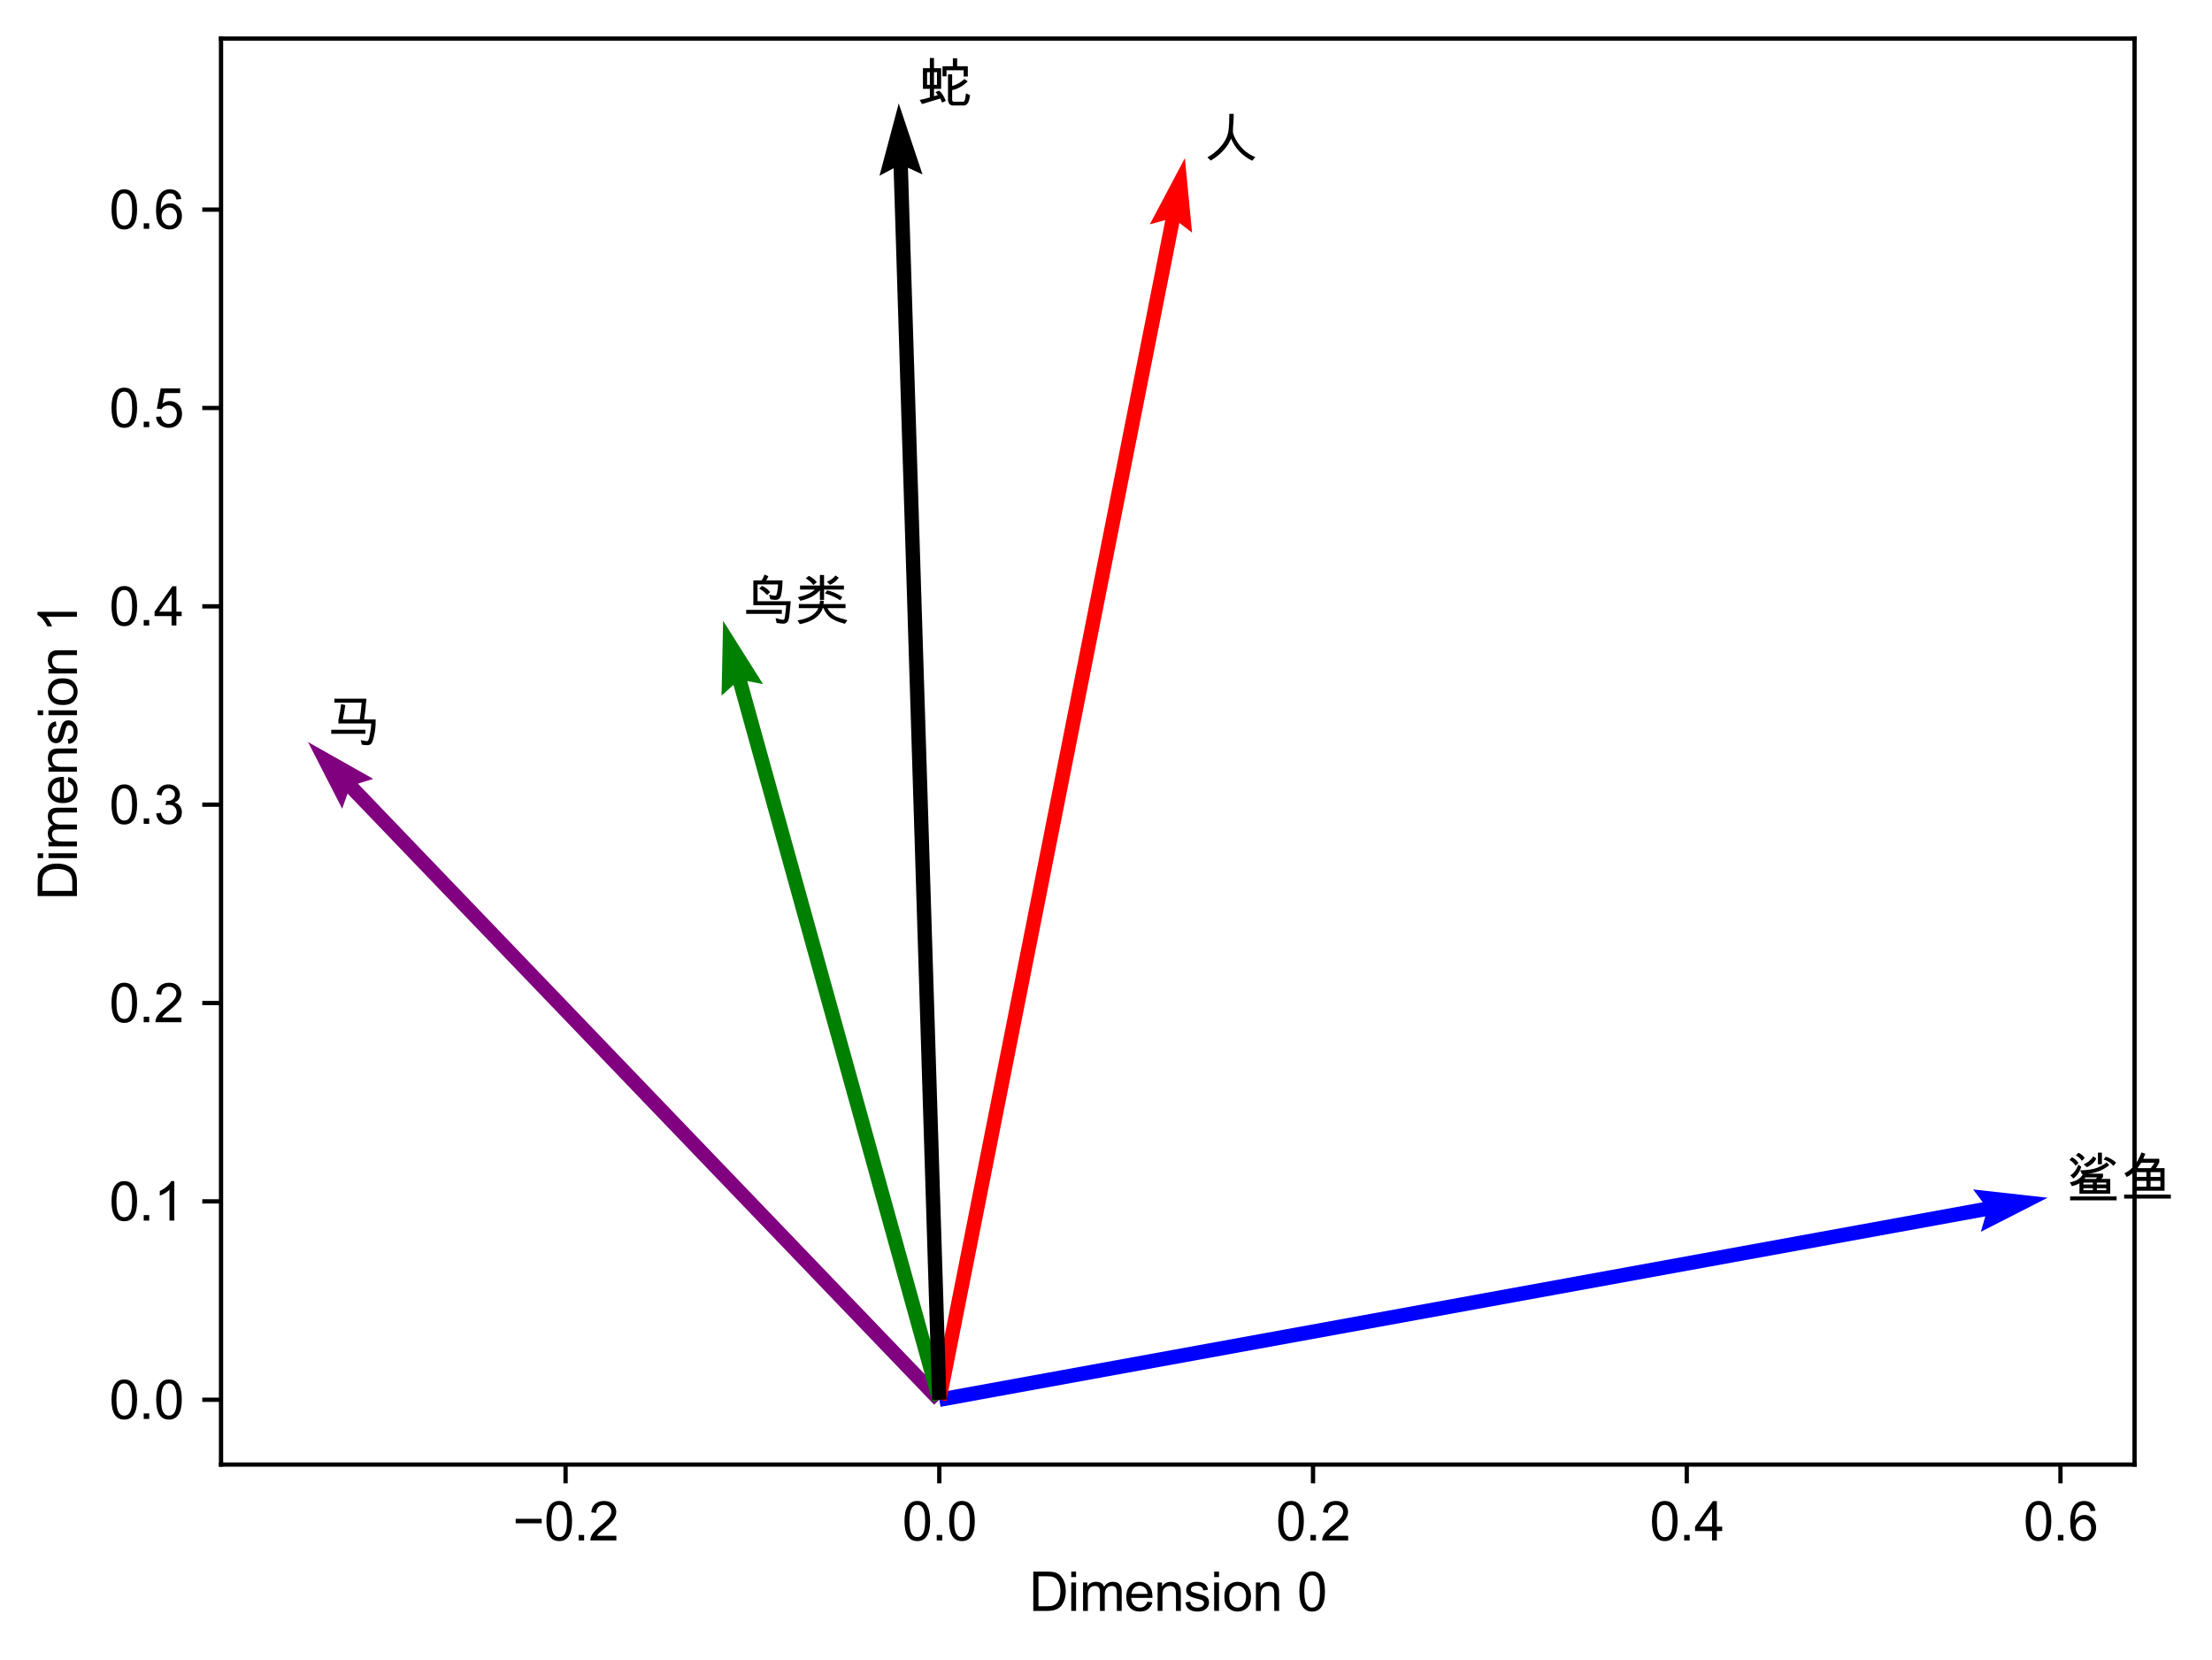 <?xml version="1.0" encoding="utf-8" standalone="no"?>
<!DOCTYPE svg PUBLIC "-//W3C//DTD SVG 1.1//EN"
  "http://www.w3.org/Graphics/SVG/1.1/DTD/svg11.dtd">
<svg xmlns:xlink="http://www.w3.org/1999/xlink" width="412.825pt" height="309.812pt" viewBox="0 0 412.825 309.812" xmlns="http://www.w3.org/2000/svg" version="1.1">
 <defs>
  <style type="text/css">*{stroke-linejoin: round; stroke-linecap: butt}</style>
 </defs>
 <g id="figure_1">
  <g id="patch_1">
   <path d="M 0 309.812 
L 412.825 309.812 
L 412.825 0 
L 0 0 
z
" style="fill: #ffffff"/>
  </g>
  <g id="axes_1">
   <g id="patch_2">
    <path d="M 41.25 273.312 
L 398.37 273.312 
L 398.37 7.2 
L 41.25 7.2 
z
" style="fill: #ffffff"/>
   </g>
   <g id="PathCollection_1">
    <defs>
     <path id="me62be60135" d="M 0 0.05 
C 0.013 0.05 0.026 0.045 0.035 0.035 
C 0.045 0.026 0.05 0.013 0.05 0 
C 0.05 -0.013 0.045 -0.026 0.035 -0.035 
C 0.026 -0.045 0.013 -0.05 0 -0.05 
C -0.013 -0.05 -0.026 -0.045 -0.035 -0.035 
C -0.045 -0.026 -0.05 -0.013 -0.05 0 
C -0.05 0.013 -0.045 0.026 -0.035 0.035 
C -0.026 0.045 -0.013 0.05 0 0.05 
z
" style="stroke: #ffffff"/>
    </defs>
    <g clip-path="url(#pe37000f1df)">
     <use xlink:href="#me62be60135" x="57.483" y="138.474" style="fill: #ffffff; stroke: #ffffff"/>
    </g>
   </g>
   <g id="Quiver_1">
    <path d="M 174.334 262.143 
L 64.863 148.097 
L 63.858 150.917 
L 57.483 138.474 
L 69.655 145.353 
L 66.795 146.242 
L 176.266 260.289 
L 174.334 262.143 
" clip-path="url(#pe37000f1df)" style="fill: #800080"/>
   </g>
   <g id="PathCollection_2">
    <g clip-path="url(#pe37000f1df)">
     <use xlink:href="#me62be60135" x="382.137" y="223.518" style="fill: #ffffff; stroke: #ffffff"/>
    </g>
   </g>
   <g id="Quiver_2">
    <path d="M 175.06 259.899 
L 370.04 224.362 
L 368.242 221.967 
L 382.137 223.518 
L 369.683 229.872 
L 370.52 226.997 
L 175.54 262.533 
L 175.06 259.899 
" clip-path="url(#pe37000f1df)" style="fill: #0000ff"/>
   </g>
   <g id="PathCollection_3">
    <g clip-path="url(#pe37000f1df)">
     <use xlink:href="#me62be60135" x="134.953" y="115.84" style="fill: #ffffff; stroke: #ffffff"/>
    </g>
   </g>
   <g id="Quiver_3">
    <path d="M 174.01 261.574 
L 136.886 127.812 
L 134.663 129.819 
L 134.953 115.84 
L 142.405 127.67 
L 139.466 127.096 
L 176.59 260.858 
L 174.01 261.574 
" clip-path="url(#pe37000f1df)" style="fill: #008000"/>
   </g>
   <g id="PathCollection_4">
    <g clip-path="url(#pe37000f1df)">
     <use xlink:href="#me62be60135" x="221.134" y="29.505" style="fill: #ffffff; stroke: #ffffff"/>
    </g>
   </g>
   <g id="Quiver_4">
    <path d="M 173.986 260.956 
L 217.481 41.069 
L 214.594 41.863 
L 221.134 29.505 
L 222.476 43.422 
L 220.109 41.588 
L 176.614 261.476 
L 173.986 260.956 
" clip-path="url(#pe37000f1df)" style="fill: #ff0000"/>
   </g>
   <g id="PathCollection_5">
    <g clip-path="url(#pe37000f1df)">
     <use xlink:href="#me62be60135" x="167.733" y="19.296" style="fill: #ffffff; stroke: #ffffff"/>
    </g>
   </g>
   <g id="Quiver_5">
    <path d="M 173.961 261.258 
L 166.772 31.385 
L 164.136 32.807 
L 167.733 19.296 
L 172.168 32.556 
L 169.449 31.301 
L 176.639 261.174 
L 173.961 261.258 
" clip-path="url(#pe37000f1df)"/>
   </g>
   <g id="matplotlib.axis_1">
    <g id="xtick_1">
     <g id="line2d_1">
      <defs>
       <path id="m69d27da8fa" d="M 0 0 
L 0 3.5 
" style="stroke: #000000; stroke-width: 0.8"/>
      </defs>
      <g>
       <use xlink:href="#m69d27da8fa" x="105.551" y="273.312" style="stroke: #000000; stroke-width: 0.8"/>
      </g>
     </g>
     <g id="text_1">
      <!-- −0.2 -->
      <g transform="translate(95.681 287.47)scale(0.1 -0.1)">
       <defs>
        <path id="ArialUnicodeMS-2212" d="M 3384 1997 
L 353 1997 
L 353 2522 
L 3384 2522 
L 3384 1997 
z
" transform="scale(0.016)"/>
        <path id="ArialUnicodeMS-30" d="M 1778 4603 
Q 3272 4603 3272 2259 
Q 3272 1075 2886 498 
Q 2500 -78 1778 -78 
Q 288 -78 288 2259 
Q 288 3444 673 4023 
Q 1059 4603 1778 4603 
z
M 1778 384 
Q 2231 384 2462 823 
Q 2694 1263 2694 2259 
Q 2694 2953 2592 3351 
Q 2491 3750 2286 3945 
Q 2081 4141 1772 4141 
Q 1319 4141 1091 3694 
Q 863 3247 863 2259 
Q 863 1575 966 1175 
Q 1069 775 1272 579 
Q 1475 384 1778 384 
z
" transform="scale(0.016)"/>
        <path id="ArialUnicodeMS-2e" d="M 1209 0 
L 569 0 
L 569 641 
L 1209 641 
L 1209 0 
z
" transform="scale(0.016)"/>
        <path id="ArialUnicodeMS-32" d="M 3231 0 
L 197 0 
Q 197 388 467 784 
Q 738 1181 1478 1778 
Q 1931 2141 2287 2539 
Q 2644 2938 2644 3341 
Q 2644 3688 2398 3914 
Q 2153 4141 1778 4141 
Q 1400 4141 1144 3908 
Q 888 3675 884 3213 
L 306 3278 
Q 359 3922 764 4262 
Q 1169 4603 1791 4603 
Q 2466 4603 2842 4229 
Q 3219 3856 3219 3328 
Q 3219 2888 2901 2436 
Q 2584 1984 1638 1228 
Q 1141 831 978 544 
L 3231 544 
L 3231 0 
z
" transform="scale(0.016)"/>
       </defs>
       <use xlink:href="#ArialUnicodeMS-2212"/>
       <use xlink:href="#ArialUnicodeMS-30" x="58.398"/>
       <use xlink:href="#ArialUnicodeMS-2e" x="114.014"/>
       <use xlink:href="#ArialUnicodeMS-32" x="141.797"/>
      </g>
     </g>
    </g>
    <g id="xtick_2">
     <g id="line2d_2">
      <g>
       <use xlink:href="#m69d27da8fa" x="175.3" y="273.312" style="stroke: #000000; stroke-width: 0.8"/>
      </g>
     </g>
     <g id="text_2">
      <!-- 0.0 -->
      <g transform="translate(168.35 287.47)scale(0.1 -0.1)">
       <use xlink:href="#ArialUnicodeMS-30"/>
       <use xlink:href="#ArialUnicodeMS-2e" x="55.615"/>
       <use xlink:href="#ArialUnicodeMS-30" x="83.398"/>
      </g>
     </g>
    </g>
    <g id="xtick_3">
     <g id="line2d_3">
      <g>
       <use xlink:href="#m69d27da8fa" x="245.049" y="273.312" style="stroke: #000000; stroke-width: 0.8"/>
      </g>
     </g>
     <g id="text_3">
      <!-- 0.2 -->
      <g transform="translate(238.099 287.47)scale(0.1 -0.1)">
       <use xlink:href="#ArialUnicodeMS-30"/>
       <use xlink:href="#ArialUnicodeMS-2e" x="55.615"/>
       <use xlink:href="#ArialUnicodeMS-32" x="83.398"/>
      </g>
     </g>
    </g>
    <g id="xtick_4">
     <g id="line2d_4">
      <g>
       <use xlink:href="#m69d27da8fa" x="314.798" y="273.312" style="stroke: #000000; stroke-width: 0.8"/>
      </g>
     </g>
     <g id="text_4">
      <!-- 0.4 -->
      <g transform="translate(307.848 287.47)scale(0.1 -0.1)">
       <defs>
        <path id="ArialUnicodeMS-34" d="M 3263 1094 
L 2644 1094 
L 2644 0 
L 2081 0 
L 2081 1094 
L 97 1094 
L 97 1613 
L 2181 4581 
L 2644 4581 
L 2644 1613 
L 3263 1613 
L 3263 1094 
z
M 2081 1613 
L 2081 3681 
L 2069 3681 
L 647 1613 
L 2081 1613 
z
" transform="scale(0.016)"/>
       </defs>
       <use xlink:href="#ArialUnicodeMS-30"/>
       <use xlink:href="#ArialUnicodeMS-2e" x="55.615"/>
       <use xlink:href="#ArialUnicodeMS-34" x="83.398"/>
      </g>
     </g>
    </g>
    <g id="xtick_5">
     <g id="line2d_5">
      <g>
       <use xlink:href="#m69d27da8fa" x="384.546" y="273.312" style="stroke: #000000; stroke-width: 0.8"/>
      </g>
     </g>
     <g id="text_5">
      <!-- 0.6 -->
      <g transform="translate(377.596 287.47)scale(0.1 -0.1)">
       <defs>
        <path id="ArialUnicodeMS-36" d="M 838 2363 
Q 1225 2969 1941 2969 
Q 2503 2969 2897 2553 
Q 3291 2138 3291 1491 
Q 3291 838 2898 380 
Q 2506 -78 1856 -78 
Q 1197 -78 733 409 
Q 269 897 269 2144 
Q 269 3369 689 3986 
Q 1109 4603 1906 4603 
Q 2422 4603 2778 4315 
Q 3134 4028 3213 3463 
L 2650 3413 
Q 2497 4141 1875 4141 
Q 1444 4141 1134 3712 
Q 825 3284 825 2363 
L 838 2363 
z
M 1844 384 
Q 2231 384 2472 696 
Q 2713 1009 2713 1453 
Q 2713 1897 2472 2187 
Q 2231 2478 1825 2478 
Q 1453 2478 1184 2204 
Q 916 1931 916 1484 
Q 916 1028 1180 706 
Q 1444 384 1844 384 
z
" transform="scale(0.016)"/>
       </defs>
       <use xlink:href="#ArialUnicodeMS-30"/>
       <use xlink:href="#ArialUnicodeMS-2e" x="55.615"/>
       <use xlink:href="#ArialUnicodeMS-36" x="83.398"/>
      </g>
     </g>
    </g>
    <g id="text_6">
     <!-- Dimension 0 -->
     <g transform="translate(192.021 300.62)scale(0.1 -0.1)">
      <defs>
       <path id="ArialUnicodeMS-44" d="M 513 4581 
L 2094 4581 
Q 2509 4581 2809 4539 
Q 3109 4497 3382 4333 
Q 3656 4169 3861 3881 
Q 4066 3594 4183 3220 
Q 4300 2847 4300 2316 
Q 4300 1303 3819 651 
Q 3338 0 2163 0 
L 513 0 
L 513 4581 
z
M 1119 544 
L 2100 544 
Q 2400 544 2636 581 
Q 2872 619 3114 784 
Q 3356 950 3515 1328 
Q 3675 1706 3675 2328 
Q 3675 2672 3614 2970 
Q 3553 3269 3389 3514 
Q 3225 3759 3012 3873 
Q 2800 3988 2598 4013 
Q 2397 4038 2081 4038 
L 1119 4038 
L 1119 544 
z
" transform="scale(0.016)"/>
       <path id="ArialUnicodeMS-69" d="M 991 0 
L 428 0 
L 428 3316 
L 991 3316 
L 991 0 
z
M 991 3944 
L 428 3944 
L 428 4581 
L 991 4581 
L 991 3944 
z
" transform="scale(0.016)"/>
       <path id="ArialUnicodeMS-6d" d="M 4922 0 
L 4359 0 
L 4359 2094 
Q 4359 2325 4328 2489 
Q 4297 2653 4167 2779 
Q 4038 2906 3763 2906 
Q 3431 2906 3190 2675 
Q 2950 2444 2950 1925 
L 2950 0 
L 2388 0 
L 2388 2156 
Q 2388 2588 2236 2747 
Q 2084 2906 1806 2906 
Q 1444 2906 1211 2656 
Q 978 2406 978 1722 
L 978 0 
L 416 0 
L 416 3316 
L 922 3316 
L 922 2853 
L 934 2853 
Q 1272 3391 1925 3391 
Q 2291 3391 2527 3245 
Q 2763 3100 2869 2809 
Q 3238 3391 3891 3391 
Q 4406 3391 4664 3112 
Q 4922 2834 4922 2278 
L 4922 0 
z
" transform="scale(0.016)"/>
       <path id="ArialUnicodeMS-65" d="M 3309 1516 
L 825 1516 
Q 859 966 1139 675 
Q 1419 384 1838 384 
Q 2159 384 2378 554 
Q 2597 725 2713 1069 
L 3291 997 
Q 3150 478 2775 200 
Q 2400 -78 1838 -78 
Q 1091 -78 670 380 
Q 250 838 250 1631 
Q 250 2416 658 2903 
Q 1066 3391 1806 3391 
Q 2169 3391 2505 3231 
Q 2841 3072 3075 2689 
Q 3309 2306 3309 1516 
z
M 2731 1978 
Q 2697 2484 2417 2707 
Q 2138 2931 1806 2931 
Q 1409 2931 1153 2665 
Q 897 2400 856 1978 
L 2731 1978 
z
" transform="scale(0.016)"/>
       <path id="ArialUnicodeMS-6e" d="M 3138 0 
L 2572 0 
L 2572 2016 
Q 2572 2525 2389 2715 
Q 2206 2906 1881 2906 
Q 1631 2906 1407 2784 
Q 1184 2663 1090 2441 
Q 997 2219 997 1813 
L 997 0 
L 434 0 
L 434 3316 
L 941 3316 
L 941 2847 
L 953 2847 
Q 1131 3119 1392 3255 
Q 1653 3391 1997 3391 
Q 2259 3391 2515 3297 
Q 2772 3203 2917 3015 
Q 3063 2828 3100 2615 
Q 3138 2403 3138 2041 
L 3138 0 
z
" transform="scale(0.016)"/>
       <path id="ArialUnicodeMS-73" d="M 2278 2388 
Q 2241 2659 2058 2795 
Q 1875 2931 1550 2931 
Q 1228 2931 1029 2822 
Q 831 2713 831 2503 
Q 831 2306 989 2222 
Q 1147 2138 1613 2016 
Q 2138 1881 2398 1778 
Q 2659 1675 2804 1489 
Q 2950 1303 2950 972 
Q 2950 528 2587 225 
Q 2225 -78 1619 -78 
Q 988 -78 633 189 
Q 278 456 197 991 
L 756 1075 
Q 800 728 1014 556 
Q 1228 384 1613 384 
Q 1981 384 2178 539 
Q 2375 694 2375 916 
Q 2375 1066 2284 1156 
Q 2194 1247 2058 1292 
Q 1922 1338 1447 1453 
Q 741 1622 514 1862 
Q 288 2103 288 2438 
Q 288 2853 619 3122 
Q 950 3391 1509 3391 
Q 2103 3391 2433 3158 
Q 2763 2925 2828 2463 
L 2278 2388 
z
" transform="scale(0.016)"/>
       <path id="ArialUnicodeMS-6f" d="M 1778 3391 
Q 2450 3391 2892 2953 
Q 3334 2516 3334 1709 
Q 3334 731 2856 326 
Q 2378 -78 1778 -78 
Q 1150 -78 687 337 
Q 225 753 225 1656 
Q 225 2531 672 2961 
Q 1119 3391 1778 3391 
z
M 1778 384 
Q 2259 384 2509 740 
Q 2759 1097 2759 1678 
Q 2759 2300 2476 2615 
Q 2194 2931 1778 2931 
Q 1350 2931 1075 2611 
Q 800 2291 800 1656 
Q 800 1025 1079 704 
Q 1359 384 1778 384 
z
" transform="scale(0.016)"/>
       <path id="ArialUnicodeMS-20" transform="scale(0.016)"/>
      </defs>
      <use xlink:href="#ArialUnicodeMS-44"/>
      <use xlink:href="#ArialUnicodeMS-69" x="72.217"/>
      <use xlink:href="#ArialUnicodeMS-6d" x="94.434"/>
      <use xlink:href="#ArialUnicodeMS-65" x="177.734"/>
      <use xlink:href="#ArialUnicodeMS-6e" x="233.35"/>
      <use xlink:href="#ArialUnicodeMS-73" x="288.965"/>
      <use xlink:href="#ArialUnicodeMS-69" x="338.965"/>
      <use xlink:href="#ArialUnicodeMS-6f" x="361.182"/>
      <use xlink:href="#ArialUnicodeMS-6e" x="416.797"/>
      <use xlink:href="#ArialUnicodeMS-20" x="472.412"/>
      <use xlink:href="#ArialUnicodeMS-30" x="500.195"/>
     </g>
    </g>
   </g>
   <g id="matplotlib.axis_2">
    <g id="ytick_1">
     <g id="line2d_6">
      <defs>
       <path id="m1ff101dae1" d="M 0 0 
L -3.5 0 
" style="stroke: #000000; stroke-width: 0.8"/>
      </defs>
      <g>
       <use xlink:href="#m1ff101dae1" x="41.25" y="261.216" style="stroke: #000000; stroke-width: 0.8"/>
      </g>
     </g>
     <g id="text_7">
      <!-- 0.0 -->
      <g transform="translate(20.35 264.795)scale(0.1 -0.1)">
       <use xlink:href="#ArialUnicodeMS-30"/>
       <use xlink:href="#ArialUnicodeMS-2e" x="55.615"/>
       <use xlink:href="#ArialUnicodeMS-30" x="83.398"/>
      </g>
     </g>
    </g>
    <g id="ytick_2">
     <g id="line2d_7">
      <g>
       <use xlink:href="#m1ff101dae1" x="41.25" y="224.2" style="stroke: #000000; stroke-width: 0.8"/>
      </g>
     </g>
     <g id="text_8">
      <!-- 0.1 -->
      <g transform="translate(20.35 227.779)scale(0.1 -0.1)">
       <defs>
        <path id="ArialUnicodeMS-31" d="M 2400 0 
L 1838 0 
L 1838 3584 
Q 1416 3184 709 2906 
L 709 3450 
Q 1681 3916 2034 4603 
L 2400 4603 
L 2400 0 
z
" transform="scale(0.016)"/>
       </defs>
       <use xlink:href="#ArialUnicodeMS-30"/>
       <use xlink:href="#ArialUnicodeMS-2e" x="55.615"/>
       <use xlink:href="#ArialUnicodeMS-31" x="83.398"/>
      </g>
     </g>
    </g>
    <g id="ytick_3">
     <g id="line2d_8">
      <g>
       <use xlink:href="#m1ff101dae1" x="41.25" y="187.184" style="stroke: #000000; stroke-width: 0.8"/>
      </g>
     </g>
     <g id="text_9">
      <!-- 0.2 -->
      <g transform="translate(20.35 190.762)scale(0.1 -0.1)">
       <use xlink:href="#ArialUnicodeMS-30"/>
       <use xlink:href="#ArialUnicodeMS-2e" x="55.615"/>
       <use xlink:href="#ArialUnicodeMS-32" x="83.398"/>
      </g>
     </g>
    </g>
    <g id="ytick_4">
     <g id="line2d_9">
      <g>
       <use xlink:href="#m1ff101dae1" x="41.25" y="150.167" style="stroke: #000000; stroke-width: 0.8"/>
      </g>
     </g>
     <g id="text_10">
      <!-- 0.3 -->
      <g transform="translate(20.35 153.746)scale(0.1 -0.1)">
       <defs>
        <path id="ArialUnicodeMS-33" d="M 2425 2478 
Q 2850 2397 3067 2067 
Q 3284 1738 3284 1350 
Q 3284 725 2829 323 
Q 2375 -78 1741 -78 
Q 1134 -78 740 275 
Q 347 628 281 1209 
L 844 1288 
Q 928 834 1151 609 
Q 1375 384 1741 384 
Q 2134 384 2407 661 
Q 2681 938 2681 1338 
Q 2681 1722 2432 1975 
Q 2184 2228 1784 2228 
Q 1622 2228 1388 2169 
L 1453 2663 
Q 1678 2663 1809 2684 
Q 1941 2706 2103 2790 
Q 2266 2875 2372 3033 
Q 2478 3191 2478 3425 
Q 2478 3766 2251 3953 
Q 2025 4141 1728 4141 
Q 1388 4141 1173 3925 
Q 959 3709 903 3309 
L 341 3413 
Q 450 4009 823 4306 
Q 1197 4603 1716 4603 
Q 2288 4603 2670 4258 
Q 3053 3913 3053 3413 
Q 3053 2772 2425 2491 
L 2425 2478 
z
" transform="scale(0.016)"/>
       </defs>
       <use xlink:href="#ArialUnicodeMS-30"/>
       <use xlink:href="#ArialUnicodeMS-2e" x="55.615"/>
       <use xlink:href="#ArialUnicodeMS-33" x="83.398"/>
      </g>
     </g>
    </g>
    <g id="ytick_5">
     <g id="line2d_10">
      <g>
       <use xlink:href="#m1ff101dae1" x="41.25" y="113.151" style="stroke: #000000; stroke-width: 0.8"/>
      </g>
     </g>
     <g id="text_11">
      <!-- 0.4 -->
      <g transform="translate(20.35 116.73)scale(0.1 -0.1)">
       <use xlink:href="#ArialUnicodeMS-30"/>
       <use xlink:href="#ArialUnicodeMS-2e" x="55.615"/>
       <use xlink:href="#ArialUnicodeMS-34" x="83.398"/>
      </g>
     </g>
    </g>
    <g id="ytick_6">
     <g id="line2d_11">
      <g>
       <use xlink:href="#m1ff101dae1" x="41.25" y="76.135" style="stroke: #000000; stroke-width: 0.8"/>
      </g>
     </g>
     <g id="text_12">
      <!-- 0.5 -->
      <g transform="translate(20.35 79.714)scale(0.1 -0.1)">
       <defs>
        <path id="ArialUnicodeMS-35" d="M 1013 2753 
Q 1431 3041 1881 3041 
Q 2453 3041 2878 2636 
Q 3303 2231 3303 1556 
Q 3303 875 2872 398 
Q 2441 -78 1741 -78 
Q 1169 -78 750 245 
Q 331 569 269 1203 
L 856 1247 
Q 928 813 1162 598 
Q 1397 384 1741 384 
Q 2169 384 2434 707 
Q 2700 1031 2700 1503 
Q 2700 1984 2428 2262 
Q 2156 2541 1728 2541 
Q 1188 2541 897 2100 
L 366 2163 
L 813 4519 
L 3084 4519 
L 3084 3975 
L 1259 3975 
L 1013 2753 
z
" transform="scale(0.016)"/>
       </defs>
       <use xlink:href="#ArialUnicodeMS-30"/>
       <use xlink:href="#ArialUnicodeMS-2e" x="55.615"/>
       <use xlink:href="#ArialUnicodeMS-35" x="83.398"/>
      </g>
     </g>
    </g>
    <g id="ytick_7">
     <g id="line2d_12">
      <g>
       <use xlink:href="#m1ff101dae1" x="41.25" y="39.119" style="stroke: #000000; stroke-width: 0.8"/>
      </g>
     </g>
     <g id="text_13">
      <!-- 0.6 -->
      <g transform="translate(20.35 42.697)scale(0.1 -0.1)">
       <use xlink:href="#ArialUnicodeMS-30"/>
       <use xlink:href="#ArialUnicodeMS-2e" x="55.615"/>
       <use xlink:href="#ArialUnicodeMS-36" x="83.398"/>
      </g>
     </g>
    </g>
    <g id="text_14">
     <!-- Dimension 1 -->
     <g transform="translate(14.358 168.045)rotate(-90)scale(0.1 -0.1)">
      <use xlink:href="#ArialUnicodeMS-44"/>
      <use xlink:href="#ArialUnicodeMS-69" x="72.217"/>
      <use xlink:href="#ArialUnicodeMS-6d" x="94.434"/>
      <use xlink:href="#ArialUnicodeMS-65" x="177.734"/>
      <use xlink:href="#ArialUnicodeMS-6e" x="233.35"/>
      <use xlink:href="#ArialUnicodeMS-73" x="288.965"/>
      <use xlink:href="#ArialUnicodeMS-69" x="338.965"/>
      <use xlink:href="#ArialUnicodeMS-6f" x="361.182"/>
      <use xlink:href="#ArialUnicodeMS-6e" x="416.797"/>
      <use xlink:href="#ArialUnicodeMS-20" x="472.412"/>
      <use xlink:href="#ArialUnicodeMS-31" x="500.195"/>
     </g>
    </g>
   </g>
   <g id="patch_3">
    <path d="M 41.25 273.312 
L 41.25 7.2 
" style="fill: none; stroke: #000000; stroke-width: 0.8; stroke-linejoin: miter; stroke-linecap: square"/>
   </g>
   <g id="patch_4">
    <path d="M 398.37 273.312 
L 398.37 7.2 
" style="fill: none; stroke: #000000; stroke-width: 0.8; stroke-linejoin: miter; stroke-linecap: square"/>
   </g>
   <g id="patch_5">
    <path d="M 41.25 273.312 
L 398.37 273.312 
" style="fill: none; stroke: #000000; stroke-width: 0.8; stroke-linejoin: miter; stroke-linecap: square"/>
   </g>
   <g id="patch_6">
    <path d="M 41.25 7.2 
L 398.37 7.2 
" style="fill: none; stroke: #000000; stroke-width: 0.8; stroke-linejoin: miter; stroke-linecap: square"/>
   </g>
   <g id="text_15">
    <!-- 马 -->
    <g transform="translate(60.97 138.474)scale(0.1 -0.1)">
     <defs>
      <path id="ArialUnicodeMS-9a6c" d="M 5709 2284 
Q 5709 1584 5542 804 
Q 5375 25 5219 -170 
Q 5063 -366 4688 -366 
Q 4419 -366 4103 -306 
L 3969 219 
Q 4581 103 4641 103 
Q 4797 103 4865 217 
Q 4934 331 5056 984 
Q 5178 1638 5203 2163 
L 1369 2163 
L 1369 2584 
Q 1616 3697 1678 4422 
L 2169 4313 
Q 2091 3638 1881 2631 
L 3853 2631 
Q 3944 3109 4084 4588 
L 897 4588 
L 897 5056 
L 4634 5056 
Q 4503 3431 4366 2631 
L 5709 2631 
L 5709 2284 
z
M 4513 959 
L 531 959 
L 531 1428 
L 4513 1428 
L 4513 959 
z
" transform="scale(0.016)"/>
     </defs>
     <use xlink:href="#ArialUnicodeMS-9a6c"/>
    </g>
   </g>
   <g id="text_16">
    <!-- 鲨鱼 -->
    <g transform="translate(385.625 223.518)scale(0.1 -0.1)">
     <defs>
      <path id="ArialUnicodeMS-9ca8" d="M 4159 3897 
L 3694 3897 
L 3694 5259 
L 4159 5259 
L 4159 3897 
z
M 2150 4634 
L 1825 4306 
Q 1563 4709 1125 4934 
L 1416 5247 
Q 1922 5013 2150 4634 
z
M 3500 4588 
Q 3247 3941 2400 3566 
L 2034 3903 
Q 2669 4131 3156 4825 
L 3500 4588 
z
M 5819 4091 
L 5497 3706 
Q 5063 4253 4353 4453 
L 4609 4788 
Q 5297 4584 5819 4091 
z
M 1428 4056 
L 1088 3725 
Q 847 4138 384 4409 
L 659 4728 
Q 1156 4472 1428 4056 
z
M 5131 475 
L 1538 475 
L 1538 1691 
Q 1253 1503 672 1350 
L 416 1791 
Q 1541 2003 1931 2741 
L 1844 2741 
L 1625 3194 
Q 2959 3222 3673 3525 
Q 4388 3828 4709 4134 
L 5013 3803 
Q 4009 2956 2522 2803 
L 4288 2803 
L 4288 2413 
L 4072 2194 
L 5131 2194 
L 5131 475 
z
M 3609 2375 
L 2259 2375 
Q 2219 2309 2100 2194 
L 3425 2194 
L 3609 2375 
z
M 4666 1544 
L 4666 1766 
L 3572 1766 
L 3572 1544 
L 4666 1544 
z
M 3103 1544 
L 3103 1766 
L 2003 1766 
L 2003 1544 
L 3103 1544 
z
M 4666 878 
L 4666 1113 
L 3572 1113 
L 3572 878 
L 4666 878 
z
M 3103 878 
L 3103 1113 
L 2003 1113 
L 2003 878 
L 3103 878 
z
M 1753 3622 
Q 1513 2781 838 2234 
L 475 2619 
Q 1063 2941 1409 3859 
L 1753 3622 
z
M 5875 -306 
L 447 -306 
L 447 147 
L 5875 147 
L 5875 -306 
z
" transform="scale(0.016)"/>
      <path id="ArialUnicodeMS-9c7c" d="M 5216 819 
L 1466 819 
L 1466 2847 
Q 1103 2547 800 2425 
L 544 2853 
Q 1866 3484 2522 5288 
L 2975 5131 
L 2731 4544 
L 4603 4544 
L 4603 4134 
Q 4369 3644 4213 3456 
L 5216 3456 
L 5216 819 
z
M 4031 4078 
L 2491 4078 
Q 2322 3791 2059 3456 
L 3609 3456 
Q 3934 3878 4031 4078 
z
M 4728 2431 
L 4728 2988 
L 3584 2988 
L 3584 2431 
L 4728 2431 
z
M 3097 2431 
L 3097 2988 
L 1953 2988 
L 1953 2431 
L 3097 2431 
z
M 4728 1288 
L 4728 1966 
L 3584 1966 
L 3584 1288 
L 4728 1288 
z
M 3097 1288 
L 3097 1966 
L 1953 1966 
L 1953 1288 
L 3097 1288 
z
M 5947 -97 
L 500 -97 
L 500 372 
L 5947 372 
L 5947 -97 
z
" transform="scale(0.016)"/>
     </defs>
     <use xlink:href="#ArialUnicodeMS-9ca8"/>
     <use xlink:href="#ArialUnicodeMS-9c7c" x="100"/>
    </g>
   </g>
   <g id="text_17">
    <!-- 鸟类 -->
    <g transform="translate(138.44 115.84)scale(0.1 -0.1)">
     <defs>
      <path id="ArialUnicodeMS-9e1f" d="M 5709 2272 
Q 5581 831 5522 423 
Q 5463 16 5297 -162 
Q 5131 -341 4816 -341 
Q 4547 -341 4063 -250 
L 3944 306 
Q 4644 109 4800 109 
Q 4894 109 4947 162 
Q 5000 216 5065 695 
Q 5131 1175 5178 1806 
L 1350 1806 
L 1350 4703 
L 2316 4703 
Q 2550 5050 2638 5388 
L 3097 5197 
Q 2950 4825 2853 4703 
L 4756 4703 
Q 4738 3978 4666 3468 
Q 4594 2959 4516 2779 
Q 4438 2600 4298 2517 
Q 4159 2434 3934 2434 
Q 3716 2434 3328 2497 
L 3194 3041 
Q 3300 3025 3523 2969 
Q 3747 2913 3869 2913 
Q 3988 2913 4036 3011 
Q 4084 3109 4140 3417 
Q 4197 3725 4238 4238 
L 1838 4238 
L 1838 2272 
L 5709 2272 
z
M 3303 3353 
L 2956 2994 
Q 2509 3513 2034 3738 
L 2344 4072 
Q 2944 3809 3303 3353 
z
M 4672 800 
L 513 800 
L 513 1269 
L 4672 1269 
L 4672 800 
z
" transform="scale(0.016)"/>
      <path id="ArialUnicodeMS-7c7b" d="M 5663 3634 
L 3347 3634 
L 3347 2431 
L 2859 2431 
L 2859 3547 
L 2841 3547 
Q 2131 2678 581 2328 
L 288 2747 
Q 1594 3016 2272 3634 
L 544 3634 
L 544 4103 
L 2859 4103 
L 2859 5338 
L 3347 5338 
L 3347 4103 
L 5663 4103 
L 5663 3634 
z
M 5063 5013 
Q 4613 4425 4044 4197 
L 3681 4538 
Q 4403 4869 4672 5281 
L 5063 5013 
z
M 2509 4500 
L 2100 4166 
Q 1709 4666 1203 4941 
L 1569 5228 
Q 2069 5009 2509 4500 
z
M 5478 2766 
L 5228 2388 
Q 4450 2906 3456 3188 
L 3706 3541 
Q 4634 3341 5478 2766 
z
M 6069 56 
L 5778 -353 
Q 4766 -91 4192 284 
Q 3619 659 3278 1472 
L 3188 1472 
Q 2728 50 525 -397 
L 250 38 
Q 1353 219 1934 623 
Q 2516 1028 2681 1472 
L 403 1472 
L 403 1941 
L 2822 1941 
L 2881 2356 
L 3322 2328 
Q 3322 2175 3272 1941 
L 5850 1941 
L 5850 1472 
L 3744 1472 
Q 3894 1147 4225 847 
Q 4556 547 4840 437 
Q 5125 328 6069 56 
z
" transform="scale(0.016)"/>
     </defs>
     <use xlink:href="#ArialUnicodeMS-9e1f"/>
     <use xlink:href="#ArialUnicodeMS-7c7b" x="100"/>
    </g>
   </g>
   <g id="text_18">
    <!-- 人 -->
    <g transform="translate(224.621 29.505)scale(0.1 -0.1)">
     <defs>
      <path id="ArialUnicodeMS-4eba" d="M 6034 109 
L 5663 -306 
Q 3916 569 3213 2272 
Q 2581 763 838 -288 
L 453 91 
Q 1166 503 1692 1025 
Q 2219 1547 2522 2075 
Q 2825 2603 2912 3243 
Q 3000 3884 3009 5159 
L 3519 5159 
Q 3525 4763 3475 4111 
Q 3425 3459 3425 3078 
Q 3425 2813 3754 2188 
Q 4084 1563 4632 1020 
Q 5181 478 6034 109 
z
" transform="scale(0.016)"/>
     </defs>
     <use xlink:href="#ArialUnicodeMS-4eba"/>
    </g>
   </g>
   <g id="text_19">
    <!-- 蛇 -->
    <g transform="translate(171.221 19.296)scale(0.1 -0.1)">
     <defs>
      <path id="ArialUnicodeMS-86c7" d="M 3309 294 
L 2875 91 
Q 2750 403 2669 569 
Q 1050 66 531 -78 
L 263 397 
Q 959 541 1447 703 
L 1447 1697 
L 641 1697 
L 641 4109 
L 1447 4109 
L 1447 5300 
L 1931 5300 
L 1931 4109 
L 2766 4109 
L 2766 1697 
L 1931 1697 
L 1931 838 
Q 2275 934 2369 972 
Q 2184 1263 2094 1306 
L 2528 1491 
Q 2981 1125 3309 294 
z
M 2278 2163 
L 2278 3641 
L 1931 3641 
L 1931 2163 
L 2278 2163 
z
M 1447 2163 
L 1447 3641 
L 1125 3641 
L 1125 2163 
L 1447 2163 
z
M 5875 3138 
L 5394 3138 
L 5394 3866 
L 3391 3866 
L 3391 3156 
L 2925 3156 
L 2925 4331 
L 4134 4331 
L 4134 5259 
L 4634 5259 
L 4634 4331 
L 5875 4331 
L 5875 3138 
z
M 6138 959 
Q 6028 159 5818 -42 
Q 5609 -244 5453 -244 
L 4078 -244 
Q 3803 -197 3684 -3 
Q 3566 191 3566 353 
L 3566 3391 
L 4050 3391 
L 4050 2028 
Q 4803 2216 5478 2841 
L 5863 2566 
Q 5019 1744 4050 1550 
L 4050 391 
Q 4091 197 4256 197 
L 5350 197 
Q 5434 197 5509 336 
Q 5584 475 5663 1172 
L 6138 959 
z
" transform="scale(0.016)"/>
     </defs>
     <use xlink:href="#ArialUnicodeMS-86c7"/>
    </g>
   </g>
  </g>
 </g>
 <defs>
  <clipPath id="pe37000f1df">
   <rect x="41.25" y="7.2" width="357.12" height="266.112"/>
  </clipPath>
 </defs>
</svg>
